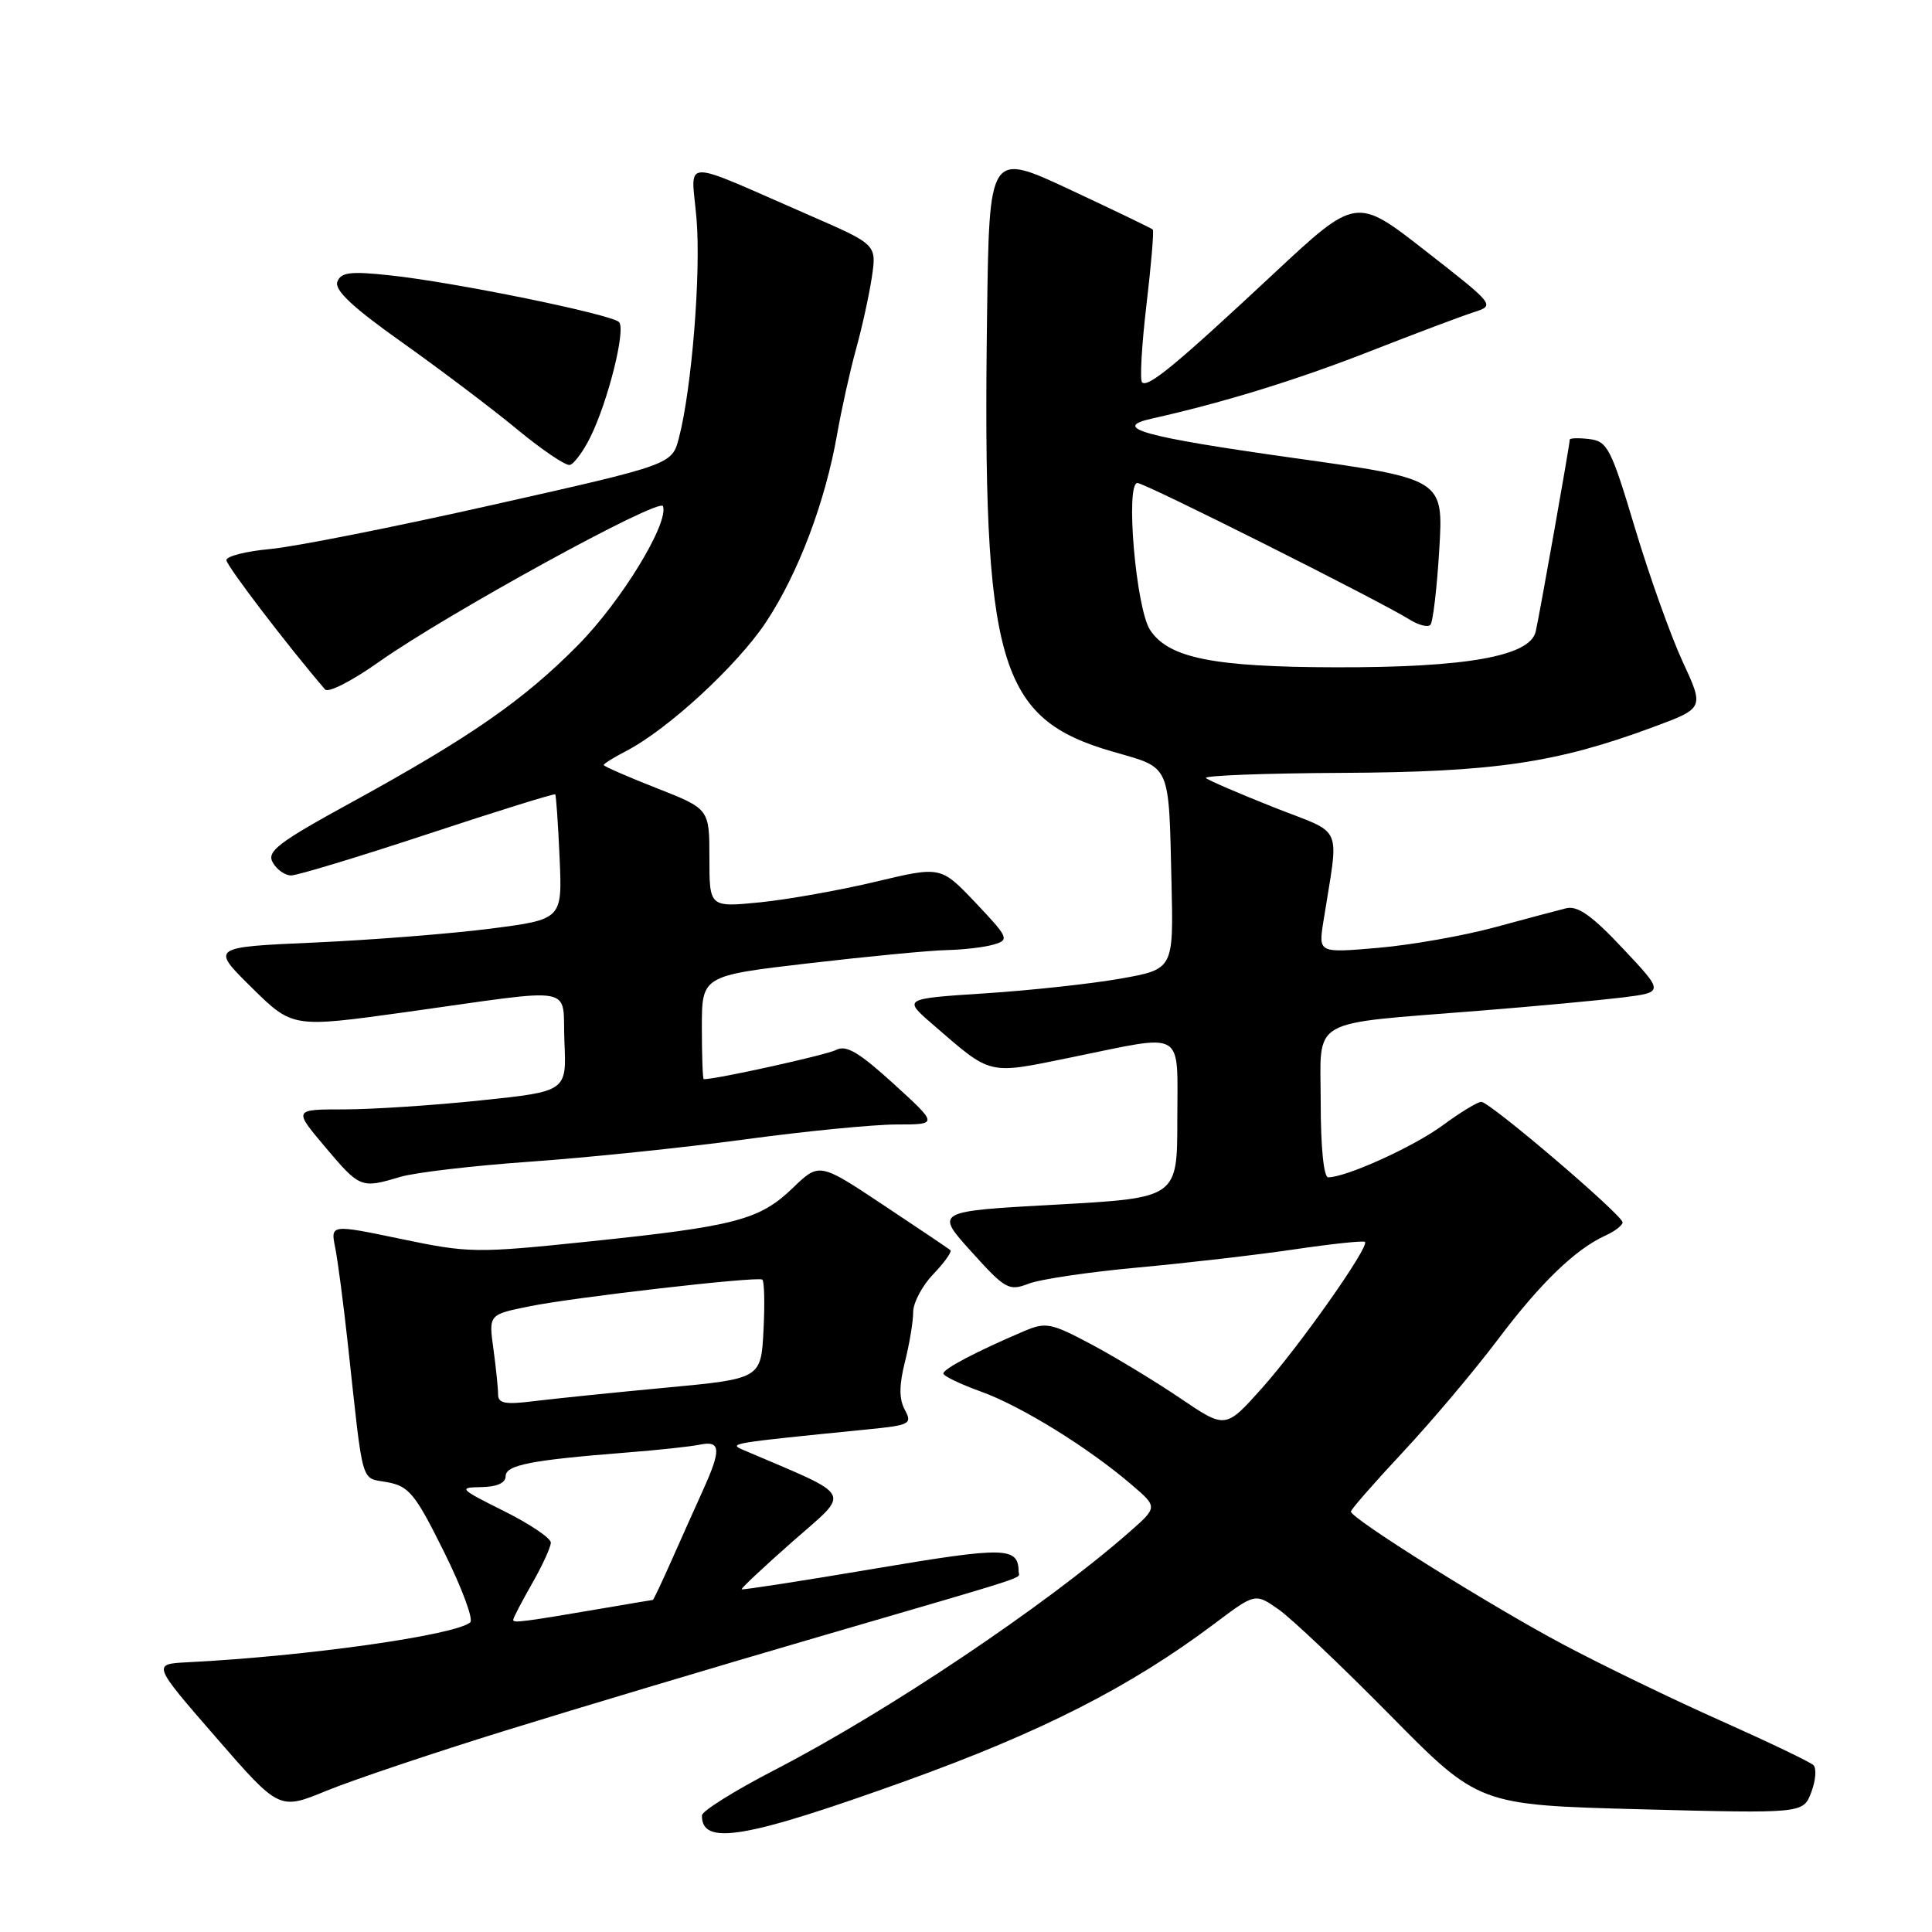 <?xml version="1.0" encoding="UTF-8" standalone="no"?>
<!DOCTYPE svg PUBLIC "-//W3C//DTD SVG 1.1//EN" "http://www.w3.org/Graphics/SVG/1.1/DTD/svg11.dtd" >
<svg xmlns="http://www.w3.org/2000/svg" xmlns:xlink="http://www.w3.org/1999/xlink" version="1.1" viewBox="0 0 256 256">
 <g >
 <path fill="currentColor"
d=" M 120.00 235.99 C 138.07 229.48 149.80 223.51 160.97 215.11 C 166.32 211.09 166.32 211.09 169.41 213.25 C 171.11 214.43 177.77 220.75 184.22 227.29 C 195.94 239.17 195.94 239.17 217.44 239.74 C 238.93 240.30 238.93 240.30 240.00 237.49 C 240.59 235.94 240.72 234.32 240.29 233.89 C 239.85 233.47 234.32 230.82 228.00 228.00 C 221.68 225.19 212.22 220.61 207.00 217.83 C 197.30 212.66 179.00 201.20 179.00 200.29 C 179.00 200.01 182.12 196.45 185.94 192.36 C 189.75 188.28 195.36 181.62 198.41 177.58 C 204.09 170.02 208.73 165.54 212.72 163.72 C 213.98 163.15 215.00 162.36 215.00 161.97 C 215.00 161.01 197.41 146.00 196.28 146.00 C 195.79 146.00 193.49 147.40 191.17 149.11 C 187.31 151.95 178.38 156.00 175.99 156.00 C 175.40 156.00 175.00 151.97 175.00 146.13 C 175.00 134.65 173.06 135.78 196.00 133.93 C 203.43 133.34 211.97 132.54 215.00 132.17 C 220.50 131.48 220.50 131.48 215.03 125.67 C 210.96 121.33 209.05 119.98 207.53 120.35 C 206.42 120.62 202.16 121.76 198.07 122.87 C 193.98 123.98 187.05 125.21 182.67 125.59 C 174.70 126.28 174.70 126.28 175.35 122.14 C 177.43 108.90 178.21 110.70 168.85 107.00 C 164.26 105.18 160.19 103.43 159.80 103.10 C 159.42 102.77 167.52 102.46 177.80 102.41 C 197.96 102.31 206.22 101.10 219.03 96.35 C 225.82 93.84 225.82 93.84 222.96 87.67 C 221.39 84.28 218.55 76.33 216.65 70.00 C 213.48 59.42 213.00 58.47 210.60 58.18 C 209.17 58.01 208.00 58.04 208.00 58.26 C 208.00 58.91 204.02 81.35 203.49 83.68 C 202.75 86.95 194.33 88.46 177.00 88.42 C 160.76 88.39 154.83 87.19 152.39 83.47 C 150.52 80.61 149.09 64.00 150.72 64.00 C 151.71 64.00 182.73 79.57 186.79 82.10 C 187.96 82.83 189.19 83.15 189.53 82.80 C 189.87 82.46 190.40 77.97 190.71 72.83 C 191.27 63.47 191.27 63.47 171.38 60.68 C 151.46 57.88 147.15 56.68 152.61 55.47 C 162.09 53.35 171.83 50.35 181.50 46.56 C 187.55 44.19 193.77 41.85 195.31 41.36 C 198.11 40.46 198.08 40.42 188.91 33.26 C 179.70 26.06 179.70 26.06 168.75 36.28 C 155.84 48.33 152.10 51.43 151.33 50.66 C 151.02 50.35 151.28 45.74 151.91 40.41 C 152.54 35.08 152.92 30.58 152.75 30.41 C 152.58 30.25 147.64 27.87 141.76 25.12 C 131.08 20.13 131.08 20.13 130.79 41.82 C 130.17 88.14 132.23 95.24 147.56 99.63 C 155.19 101.82 154.86 101.05 155.23 116.96 C 155.50 128.42 155.50 128.42 148.50 129.67 C 144.65 130.35 136.58 131.23 130.57 131.62 C 119.65 132.33 119.65 132.33 123.57 135.72 C 131.51 142.58 130.72 142.40 142.08 140.08 C 157.25 136.99 156.00 136.24 156.00 148.37 C 156.00 158.73 156.00 158.73 139.94 159.62 C 123.88 160.50 123.88 160.50 128.69 165.83 C 133.21 170.84 133.67 171.10 136.29 170.10 C 137.82 169.50 144.35 168.54 150.79 167.95 C 157.23 167.36 166.55 166.28 171.50 165.55 C 176.45 164.82 180.66 164.37 180.86 164.56 C 181.50 165.15 172.22 178.33 167.23 183.92 C 162.39 189.34 162.39 189.34 156.44 185.31 C 153.17 183.09 147.87 179.88 144.66 178.16 C 139.24 175.28 138.58 175.15 135.66 176.40 C 129.49 179.02 125.00 181.38 125.00 181.99 C 125.00 182.33 127.25 183.41 130.00 184.40 C 135.31 186.31 144.25 191.84 149.95 196.74 C 153.41 199.70 153.41 199.70 149.63 203.02 C 138.53 212.76 117.65 226.77 102.70 234.50 C 97.38 237.25 93.02 239.97 93.01 240.55 C 92.96 244.62 98.72 243.64 120.00 235.99 Z  M 66.97 229.31 C 76.58 226.33 95.26 220.74 108.47 216.89 C 137.47 208.43 135.00 209.23 134.98 208.28 C 134.92 204.95 133.32 204.92 115.92 207.85 C 106.34 209.47 98.40 210.70 98.28 210.59 C 98.16 210.48 101.22 207.61 105.08 204.21 C 112.79 197.42 113.38 198.49 98.50 192.13 C 96.47 191.26 96.66 191.23 114.98 189.40 C 120.60 188.84 120.90 188.68 119.89 186.80 C 119.12 185.36 119.13 183.55 119.91 180.45 C 120.51 178.07 121.00 175.10 121.00 173.86 C 121.00 172.62 122.20 170.35 123.68 168.82 C 125.15 167.28 126.16 165.86 125.93 165.65 C 125.69 165.45 121.69 162.75 117.03 159.66 C 108.56 154.03 108.56 154.03 105.03 157.43 C 100.65 161.65 97.44 162.49 78.00 164.51 C 63.08 166.06 62.15 166.05 53.15 164.17 C 43.79 162.22 43.79 162.22 44.42 165.34 C 44.76 167.06 45.51 172.75 46.08 177.98 C 48.19 197.34 47.73 195.73 51.32 196.40 C 54.21 196.94 55.02 197.94 58.84 205.64 C 61.20 210.39 62.76 214.59 62.31 214.97 C 60.31 216.68 40.57 219.47 24.84 220.26 C 20.18 220.50 20.18 220.50 28.59 230.18 C 37.00 239.86 37.00 239.86 43.25 237.29 C 46.69 235.88 57.36 232.29 66.97 229.31 Z  M 53.01 155.95 C 54.93 155.37 62.67 154.46 70.22 153.93 C 77.76 153.40 90.53 152.08 98.60 150.99 C 106.67 149.89 115.76 149.00 118.80 149.00 C 124.32 149.00 124.32 149.00 118.41 143.61 C 113.83 139.44 112.12 138.42 110.80 139.12 C 109.54 139.78 95.01 143.00 93.25 143.00 C 93.11 143.00 93.00 139.91 93.00 136.14 C 93.00 129.29 93.00 129.29 107.25 127.63 C 115.09 126.72 123.30 125.93 125.50 125.89 C 127.70 125.84 130.49 125.51 131.69 125.15 C 133.77 124.53 133.64 124.24 129.28 119.63 C 124.67 114.77 124.67 114.77 116.08 116.82 C 111.36 117.95 104.46 119.18 100.75 119.56 C 94.00 120.23 94.00 120.23 94.00 113.70 C 94.00 107.18 94.00 107.18 87.00 104.43 C 83.15 102.92 80.00 101.54 80.00 101.37 C 80.00 101.19 81.32 100.37 82.94 99.53 C 88.48 96.67 97.67 88.20 101.49 82.45 C 105.76 76.02 109.36 66.50 110.93 57.50 C 111.51 54.20 112.63 49.16 113.42 46.29 C 114.22 43.43 115.16 39.13 115.52 36.75 C 116.17 32.41 116.17 32.41 107.33 28.56 C 89.72 20.89 91.61 20.84 92.29 28.96 C 92.90 36.15 91.66 51.53 89.96 58.03 C 89.04 61.56 89.04 61.56 65.32 66.89 C 52.28 69.83 39.00 72.46 35.80 72.75 C 32.61 73.04 30.00 73.70 30.00 74.22 C 30.00 74.95 38.23 85.73 43.08 91.36 C 43.49 91.84 46.68 90.21 50.16 87.74 C 59.18 81.36 87.43 65.86 87.85 67.07 C 88.63 69.35 82.33 79.67 76.61 85.46 C 69.40 92.77 62.32 97.68 46.68 106.26 C 36.85 111.64 35.31 112.81 36.14 114.28 C 36.67 115.23 37.77 116.00 38.58 116.00 C 39.40 116.00 47.55 113.53 56.70 110.51 C 65.86 107.48 73.45 105.12 73.57 105.26 C 73.69 105.39 73.95 109.17 74.15 113.66 C 74.51 121.82 74.51 121.82 65.00 123.05 C 59.78 123.72 49.29 124.55 41.71 124.89 C 27.92 125.50 27.92 125.50 33.34 130.85 C 38.76 136.19 38.76 136.19 53.63 134.13 C 77.03 130.87 74.45 130.40 74.79 138.06 C 75.08 144.62 75.08 144.62 63.68 145.81 C 57.41 146.47 49.26 147.00 45.58 147.00 C 38.88 147.00 38.88 147.00 43.10 152.00 C 47.68 157.43 47.85 157.50 53.01 155.95 Z  M 78.21 57.95 C 80.57 53.19 82.95 43.67 82.03 42.68 C 81.07 41.66 60.27 37.40 51.72 36.49 C 46.43 35.92 45.19 36.07 44.70 37.33 C 44.28 38.43 46.73 40.73 53.31 45.39 C 58.36 48.98 65.20 54.14 68.50 56.87 C 71.80 59.60 74.95 61.73 75.50 61.61 C 76.05 61.49 77.27 59.84 78.21 57.95 Z  M 68.00 214.65 C 68.00 214.40 69.12 212.25 70.49 209.85 C 71.86 207.46 72.98 205.01 72.99 204.41 C 72.99 203.81 70.19 201.92 66.75 200.21 C 60.88 197.29 60.70 197.09 63.75 197.05 C 65.83 197.02 67.00 196.50 67.00 195.61 C 67.00 194.12 70.34 193.47 83.00 192.47 C 87.12 192.15 91.51 191.68 92.75 191.42 C 95.51 190.86 95.59 192.07 93.16 197.43 C 92.15 199.67 90.27 203.86 88.99 206.75 C 87.71 209.64 86.59 212.00 86.51 212.00 C 86.43 212.00 83.70 212.46 80.43 213.02 C 69.36 214.91 68.00 215.09 68.00 214.65 Z  M 66.00 184.77 C 66.00 183.95 65.72 181.23 65.38 178.74 C 64.75 174.19 64.75 174.19 70.13 173.10 C 75.94 171.91 100.18 169.12 101.00 169.55 C 101.28 169.69 101.35 172.70 101.17 176.24 C 100.84 182.69 100.84 182.69 88.17 183.88 C 81.20 184.53 73.36 185.34 70.75 185.66 C 66.94 186.14 66.00 185.96 66.00 184.77 Z "/>
</g>
</svg>